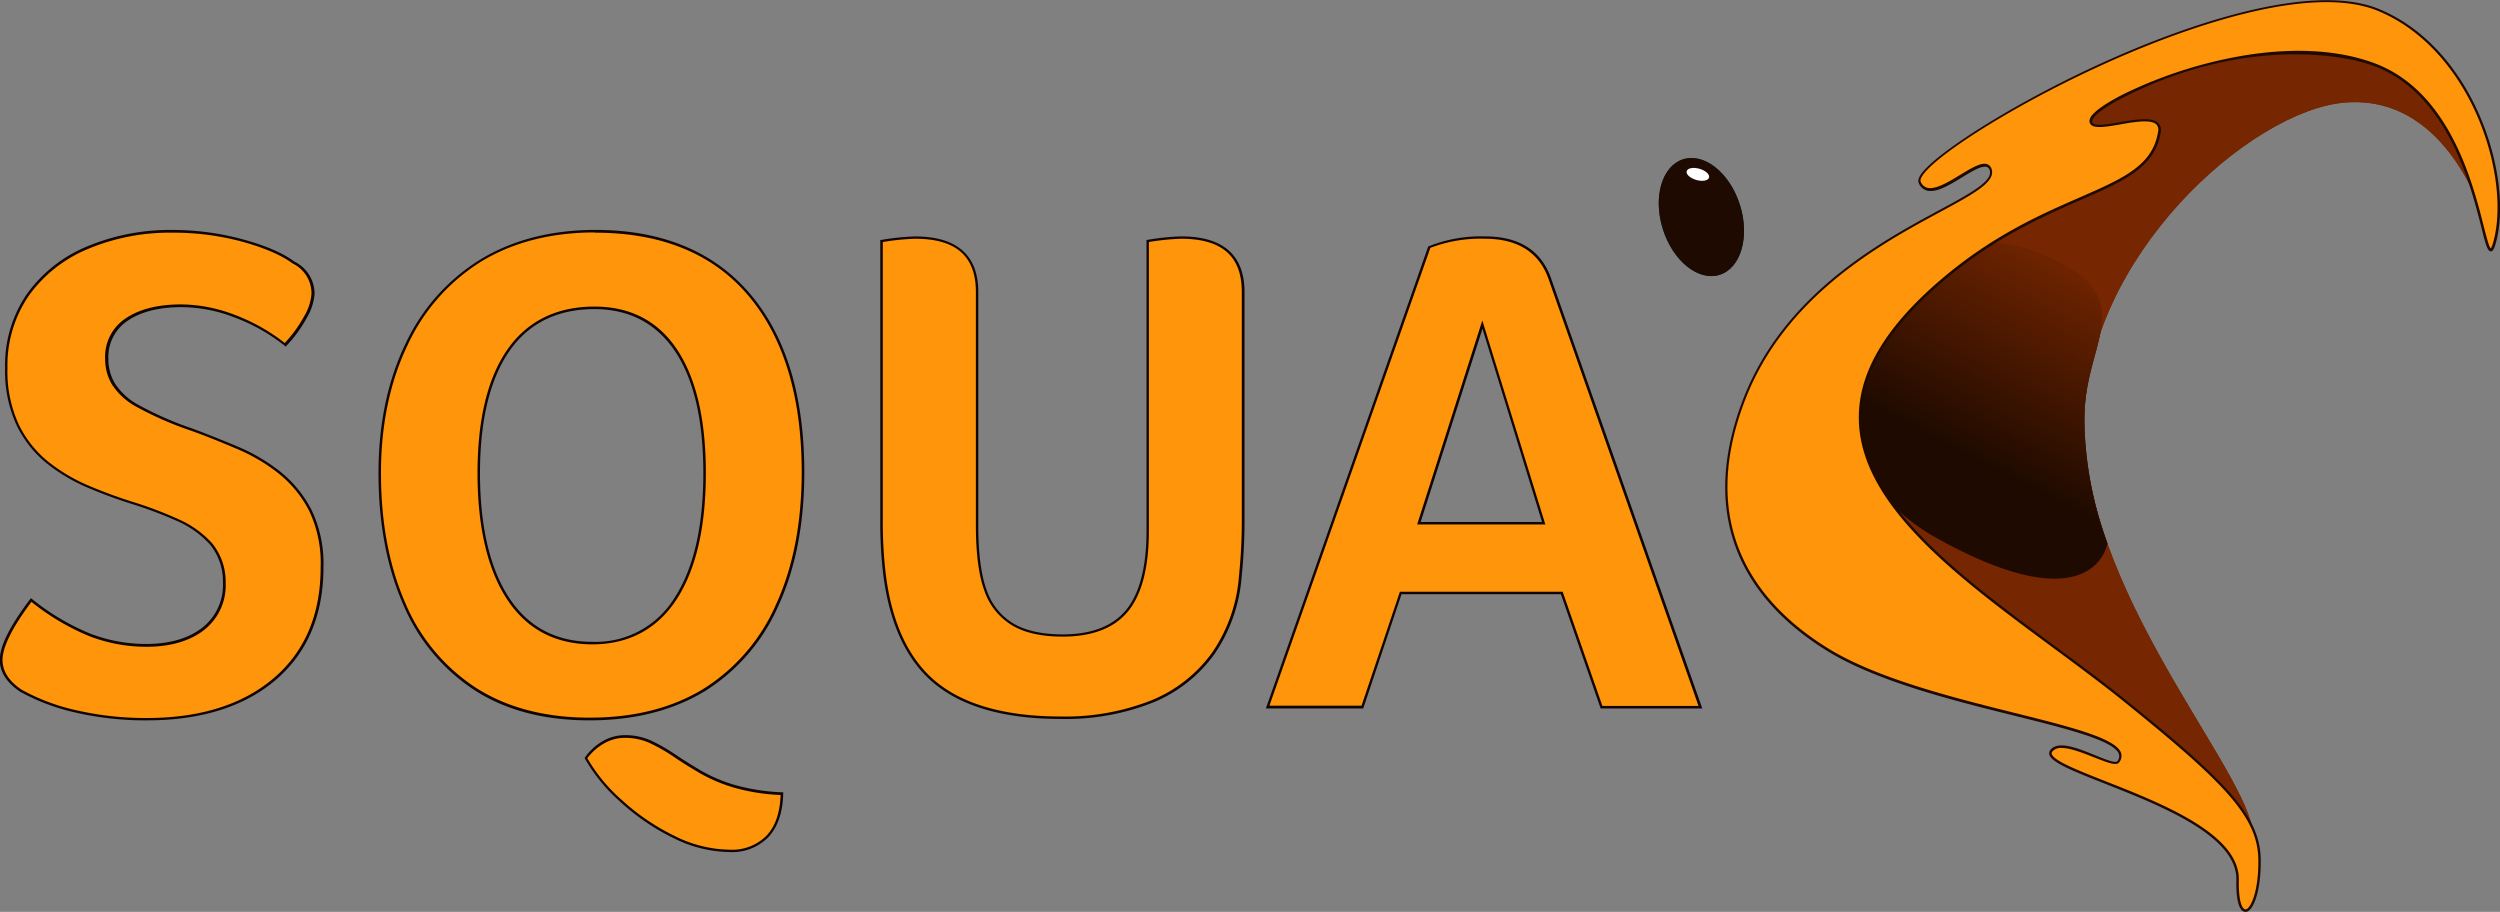 <svg id="Layer_1" data-name="Layer 1" xmlns="http://www.w3.org/2000/svg" xmlns:xlink="http://www.w3.org/1999/xlink" viewBox="0 0 494.33 180.3"><rect x="0" y="0" width="494.33" height="180.3" fill="#808080" stroke="none"/><defs><style>.cls-1{fill:#ff950a;}.cls-2{fill:#100500;}.cls-3{fill:#762600;}.cls-4{fill:url(#linear-gradient);}.cls-5{fill:#ffa52d;}.cls-6{fill:#003a56;}.cls-7{fill:#fff;}.cls-8{fill:#1e0a00;}</style><linearGradient id="linear-gradient" x1="523.45" y1="1266.75" x2="523.45" y2="1326.42" gradientTransform="matrix(0.89, 0.46, 0.46, -0.89, -648.06, 1540.05)" gradientUnits="userSpaceOnUse"><stop offset="0.22" stop-color="#1e0a00"/><stop offset="1" stop-color="#762600"/></linearGradient></defs><path class="cls-1" d="M25.05,670.61a46.34,46.34,0,0,0,11.58,6.89,30.77,30.77,0,0,0,11.16,2.07q7,0,11.23-3.24a10.89,10.89,0,0,0,4.2-9.16,11.66,11.66,0,0,0-2.62-7.65,19.19,19.19,0,0,0-6.55-4.69,77.93,77.93,0,0,0-8.89-3.38q-4.41-1.38-8.82-3.24a34.35,34.35,0,0,1-8.06-4.75A21.73,21.73,0,0,1,22.35,636a25.08,25.08,0,0,1-2.27-11.3,24.47,24.47,0,0,1,4.27-14.47A27.19,27.19,0,0,1,36.13,601a41.86,41.86,0,0,1,16.74-3.24,52.16,52.16,0,0,1,13.92,1.86q6.75,1.86,10.06,4.34a6.85,6.85,0,0,1,3.86,6.2,10.51,10.51,0,0,1-1.52,4.62,25.14,25.14,0,0,1-4,5.44,36.48,36.48,0,0,0-9.79-5.58,29.77,29.77,0,0,0-10.75-2.14q-6.75,0-10.75,2.69a8.8,8.8,0,0,0-4,7.79,9.55,9.55,0,0,0,1.31,5A12.94,12.94,0,0,0,45.55,632q3,1.93,11.3,5,4.41,1.65,9,3.58a35.72,35.72,0,0,1,8.27,4.89,23.07,23.07,0,0,1,6.06,7.44,24.11,24.11,0,0,1,2.34,11.23q0,14.05-9.3,22t-25.29,8A61,61,0,0,1,34,692.64a40.9,40.9,0,0,1-11-4.13c-2.57-1.74-3.86-3.77-3.86-6.06C19.12,679.8,21.09,675.85,25.05,670.61Z" transform="translate(-18.87 -551.99)"/><path class="cls-2" d="M47.92,694.43a61.57,61.57,0,0,1-14-1.52,41,41,0,0,1-11.09-4.16c-2.65-1.79-4-3.9-4-6.28,0-2.72,2-6.75,6-12l.15-.2.2.15a46.4,46.4,0,0,0,11.51,6.85,30.73,30.73,0,0,0,11.07,2.05c4.61,0,8.33-1.07,11.08-3.19a10.72,10.72,0,0,0,4.11-9,11.48,11.48,0,0,0-2.56-7.48A19.12,19.12,0,0,0,54,655.06a81.05,81.05,0,0,0-8.86-3.36c-2.92-.91-5.9-2-8.84-3.25a34.87,34.87,0,0,1-8.12-4.79,22,22,0,0,1-6-7.54,25.38,25.38,0,0,1-2.3-11.4,24.77,24.77,0,0,1,4.32-14.61,27.57,27.57,0,0,1,11.89-9.39,42.39,42.39,0,0,1,16.84-3.26,52.79,52.79,0,0,1,14,1.87c4.51,1.23,7.92,2.71,10.14,4.38a7.08,7.08,0,0,1,4,6.4,10.76,10.76,0,0,1-1.55,4.74,25.77,25.77,0,0,1-4,5.5l-.16.17-.18-.15a36.24,36.24,0,0,0-9.72-5.53,29.48,29.48,0,0,0-10.66-2.12c-4.43,0-8,.89-10.61,2.64a8.59,8.59,0,0,0-3.89,7.58,9.34,9.34,0,0,0,1.27,4.83,12.84,12.84,0,0,0,4.26,4.05A66.73,66.73,0,0,0,57,636.76c2.92,1.09,5.94,2.3,9,3.59a35.9,35.9,0,0,1,8.33,4.93,23.47,23.47,0,0,1,6.13,7.52,24.5,24.5,0,0,1,2.37,11.35c0,9.41-3.16,16.89-9.39,22.24S58.59,694.43,47.92,694.43ZM25.09,671c-3.8,5.07-5.72,8.94-5.72,11.5,0,2.2,1.26,4.16,3.75,5.85a40.43,40.43,0,0,0,10.94,4.1,61.08,61.08,0,0,0,13.86,1.51c10.55,0,19-2.67,25.13-7.93s9.22-12.6,9.22-21.85A24,24,0,0,0,80,653a22.85,22.85,0,0,0-6-7.36,35.57,35.57,0,0,0-8.21-4.86c-3-1.28-6-2.49-9-3.58a66.64,66.64,0,0,1-11.35-5A13.25,13.25,0,0,1,41,628a9.82,9.82,0,0,1-1.34-5.09,9.06,9.06,0,0,1,4.11-8c2.69-1.81,6.36-2.73,10.89-2.73a30,30,0,0,1,10.84,2.15,37.12,37.12,0,0,1,9.67,5.48,25.19,25.19,0,0,0,3.8-5.22,10.26,10.26,0,0,0,1.49-4.5,6.57,6.57,0,0,0-3.73-6c-2.2-1.64-5.55-3.09-10-4.32A52.09,52.09,0,0,0,52.91,598a41.79,41.79,0,0,0-16.65,3.22,27.06,27.06,0,0,0-11.68,9.22,24.38,24.38,0,0,0-4.23,14.33,25,25,0,0,0,2.25,11.19,21.46,21.46,0,0,0,5.86,7.36,34.4,34.4,0,0,0,8,4.72c2.93,1.24,5.89,2.33,8.8,3.23a76.35,76.35,0,0,1,8.92,3.39,19.53,19.53,0,0,1,6.63,4.75,12,12,0,0,1,2.68,7.81,11.2,11.2,0,0,1-4.3,9.37c-2.83,2.18-6.66,3.29-11.38,3.29a31.26,31.26,0,0,1-11.25-2.09A46.6,46.6,0,0,1,25.09,671Z" transform="translate(-18.87 -551.99)"/><path class="cls-1" d="M177.61,645.39q0,15.15-5.1,26.25A37.24,37.24,0,0,1,158,688.45q-9.37,5.7-22.6,5.71t-22.6-5.93a37.22,37.22,0,0,1-14.06-17Q94,660.25,94,645.51q0-14.47,5.31-25.43a38.52,38.52,0,0,1,14.81-16.68q9.51-5.71,22.46-5.72,19.71,0,30.39,12.54T177.61,645.39Zm-19.43.14q0-15.71-5.58-24.19t-16.19-8.48q-11.16,0-17,8.41t-5.86,24.25q0,16,5.79,24.81T136,679.15q10.75,0,16.47-8.82T158.18,645.53Zm-23.43,56.36a10.63,10.63,0,0,1,3.38-3.1,8.34,8.34,0,0,1,4.34-1.17,11.88,11.88,0,0,1,5.1,1.1,34.67,34.67,0,0,1,4.69,2.69q2.34,1.59,5.17,3.24a32.73,32.73,0,0,0,6.68,2.83,39.78,39.78,0,0,0,9.37,1.45c-.09,3.67-1,6.48-2.83,8.41a9.74,9.74,0,0,1-7.51,2.89,25.07,25.07,0,0,1-11-2.76,44.13,44.13,0,0,1-10.41-7.1A32.74,32.74,0,0,1,134.75,701.89Z" transform="translate(-18.87 -551.99)"/><path class="cls-2" d="M163.14,720.47A25.36,25.36,0,0,1,152,717.68a43.58,43.58,0,0,1-10.46-7.14,33,33,0,0,1-7-8.54l-.07-.14.09-.13a11,11,0,0,1,3.45-3.17,8.79,8.79,0,0,1,4.47-1.21,12.24,12.24,0,0,1,5.21,1.12,35.15,35.15,0,0,1,4.72,2.71c1.56,1.06,3.3,2.15,5.15,3.23a30,30,0,0,0,6.63,2.8,39.79,39.79,0,0,0,9.31,1.44h.24v.24c-.09,3.72-1.07,6.6-2.89,8.57A10,10,0,0,1,163.14,720.47ZM135,701.91a32.85,32.85,0,0,0,6.83,8.27,43.72,43.72,0,0,0,10.35,7.06A25,25,0,0,0,163.14,720a9.58,9.58,0,0,0,7.33-2.81c1.7-1.83,2.63-4.52,2.75-8a39.52,39.52,0,0,1-9.19-1.45,31.7,31.7,0,0,1-6.74-2.85c-1.86-1.09-3.61-2.18-5.18-3.25a34.11,34.11,0,0,0-4.65-2.67,11.56,11.56,0,0,0-5-1.08,8.14,8.14,0,0,0-4.21,1.14A10.78,10.78,0,0,0,135,701.91Zm.4-7.48c-8.92,0-16.57-2-22.74-6A37.68,37.68,0,0,1,98.55,671.4c-3.21-7.34-4.84-16-4.84-25.87,0-9.64,1.79-18.23,5.33-25.54A38.82,38.82,0,0,1,114,603.21c6.35-3.82,14-5.76,22.59-5.76,13.15,0,23.44,4.25,30.58,12.63s10.74,20.25,10.74,35.31c0,10.09-1.72,19-5.12,26.36a37.73,37.73,0,0,1-14.57,16.92C151.91,692.49,144.26,694.43,135.44,694.43Zm1.1-96.48c-8.55,0-16.06,1.9-22.34,5.67A38.36,38.36,0,0,0,99.48,620.2C96,627.42,94.2,636,94.2,645.52c0,9.75,1.62,18.39,4.8,25.66A37.21,37.21,0,0,0,113,688c6.09,3.9,13.65,5.89,22.47,5.89s16.29-1.91,22.47-5.68a37.25,37.25,0,0,0,14.37-16.7c3.37-7.33,5.08-16.13,5.08-26.15,0-14.93-3.57-26.71-10.62-35S149.54,598,136.54,598ZM136,679.4c-7.31,0-13-3-16.88-8.93s-5.83-14.29-5.83-24.94,2-18.79,5.9-24.41,9.73-8.51,17.23-8.51c7.13,0,12.65,2.89,16.4,8.6s5.62,13.84,5.62,24.32c0,10.65-1.94,19.05-5.76,24.94S143.21,679.4,136,679.4Zm.41-66.29c-7.32,0-13,2.79-16.82,8.3s-5.81,13.65-5.81,24.11,1.93,18.85,5.75,24.66,9.33,8.72,16.47,8.72a18.29,18.29,0,0,0,16.26-8.72c3.77-5.81,5.68-14.1,5.68-24.66,0-10.38-1.86-18.47-5.54-24S143.35,613.11,136.4,613.11Z" transform="translate(-18.87 -551.99)"/><path class="cls-1" d="M264.71,654.62a103.66,103.66,0,0,1-.55,11.16,31,31,0,0,1-5.3,15.3,27.84,27.84,0,0,1-12.13,9.58,46.26,46.26,0,0,1-18.12,3.24q-16.26,0-24.67-6.82t-10.2-21.85a86.76,86.76,0,0,1-.55-10.61v-55a45.44,45.44,0,0,1,6.62-.69q12.27,0,12.27,10.75v46.16q0,8.26,1.65,12.82a12.36,12.36,0,0,0,5.38,6.75c2.48,1.47,5.79,2.22,9.92,2.22q8.68,0,12.75-5c2.71-3.31,4.06-8.53,4.06-15.71V599.64a46.91,46.91,0,0,1,6.62-.69q12.27,0,12.27,10.75v44.92Z" transform="translate(-18.87 -551.99)"/><path class="cls-2" d="M228.6,694.15c-10.85,0-19.2-2.31-24.83-6.88s-9.09-12-10.29-22a87.06,87.06,0,0,1-.55-10.64v-55.2l.21,0a47.38,47.38,0,0,1,6.65-.69c8.3,0,12.52,3.7,12.52,11v46.17c0,5.46.55,9.74,1.64,12.73a12.29,12.29,0,0,0,5.27,6.62c2.43,1.44,5.72,2.17,9.8,2.17,5.68,0,9.91-1.64,12.55-4.87s4-8.48,4-15.55V599.42l.21,0a45.89,45.89,0,0,1,6.65-.69c8.3,0,12.52,3.7,12.52,11v44.92a106.76,106.76,0,0,1-.55,11.19,31.31,31.31,0,0,1-5.35,15.42,28,28,0,0,1-12.24,9.66A46.81,46.81,0,0,1,228.6,694.15Zm-35.17-94.3v54.78a88.16,88.16,0,0,0,.55,10.58c1.18,9.9,4.58,17.19,10.11,21.68s13.78,6.77,24.51,6.77a46.24,46.24,0,0,0,18-3.22,27.59,27.59,0,0,0,12-9.49,30.74,30.74,0,0,0,5.26-15.18,103.28,103.28,0,0,0,.55-11.14V609.7c0-7.06-3.93-10.5-12-10.5a46.4,46.4,0,0,0-6.37.65V657c0,7.19-1.39,12.53-4.12,15.87s-7.1,5-12.94,5c-4.16,0-7.54-.75-10-2.24a12.78,12.78,0,0,1-5.48-6.88c-1.11-3-1.67-7.39-1.67-12.9V609.7c0-7.06-3.93-10.5-12-10.5A46.43,46.43,0,0,0,193.43,599.85Z" transform="translate(-18.87 -551.99)"/><path class="cls-1" d="M335.54,691.83l-7.86-22.6H295.84l-7.58,22.6H269.52l32-91a27.7,27.7,0,0,1,11-1.93q10.2,0,13,8.54l29.63,84.34H335.54ZM312,616.17l-12.54,39.28h24.67Z" transform="translate(-18.87 -551.99)"/><path class="cls-2" d="M355.47,692.08h-20.1l-7.86-22.6H296l-7.58,22.6H269.17l.12-.34,32-91.06.1,0a28,28,0,0,1,11.13-1.95c6.89,0,11.32,2.92,13.19,8.71Zm-19.75-.5h19l-29.51-84c-1.79-5.56-6.07-8.38-12.72-8.38A27.77,27.77,0,0,0,301.7,601l-31.82,90.52h18.21L295.67,669h32.19ZM324.44,655.7H299.09l.1-.34,12.78-40,.24.76Zm-24.66-.5h24L312,617Z" transform="translate(-18.87 -551.99)"/><path class="cls-3" d="M511.18,598.77s-6.73-28.37-28.74-26.49c-18.55,1.58-51.22,30.5-51.43,63.15s30.21,66.35,33.17,80.07l-85-61.88,4.08-36.25L399.19,603,441,581.52l-18.68-5.86,60-21.43,18.31,12.36Z" transform="translate(-18.87 -551.99)"/><path class="cls-4" d="M392.06,607.46s13.36-13.11,31.66-4.76c19.13,8.72,7,16.65,7.29,32.73a74,74,0,0,0,4.56,24s-2.42,16.31-33.55-.93S392.06,607.46,392.06,607.46Z" transform="translate(-18.87 -551.99)"/><path class="cls-5" d="M512.35,599.05c2.75-12-4-37.13-23.09-45.06-25.07-10.44-93.21,28.7-90.77,34.09s12.56-6.55,14-2.55c2.38,6.6-36.59,13.34-48.86,45.87-9.06,24,1.37,39.7,16.79,49.15,20,12.24,62.41,15.1,57.32,22.08-1.12,1.54-10.79-5.22-13.24-2.22-3.39,4.16,37.14,11.22,36.81,25.58-.23,10.17,4.5,6.62,4.34-4.1-.13-8.63-6.86-15.42-26.6-31.34-29.89-24.12-77.67-47.8-36.22-83.14,21.78-18.56,40.92-16.59,43-29.31.94-5.79-14.59,1.48-13.49-2.51s34.32-19.38,56.37-10.7S509.59,611.05,512.35,599.05Z" transform="translate(-18.87 -551.99)"/><ellipse class="cls-6" cx="355.29" cy="594.91" rx="7.99" ry="11.98" transform="translate(-181.8 -417.08) rotate(-17.56)"/><ellipse class="cls-7" cx="354.59" cy="586.46" rx="1.15" ry="2.3" transform="translate(-325.88 213.22) rotate(-73.96)"/><path class="cls-3" d="M511.18,598.77s-6.73-28.37-28.74-26.49c-18.55,1.58-51.22,30.5-51.43,63.15s30.21,66.35,33.17,80.07l-85-61.88,4.08-36.25L399.19,603,441,581.52l-18.68-5.86,60-21.43,18.31,12.36Z" transform="translate(-18.87 -551.99)"/><path class="cls-4" d="M392.06,607.46s13.36-13.11,31.66-4.76c19.13,8.72,7,16.65,7.29,32.73a74,74,0,0,0,4.56,24s-2.42,16.31-33.55-.93S392.06,607.46,392.06,607.46Z" transform="translate(-18.87 -551.99)"/><path class="cls-1" d="M512.35,599.05c2.75-12-4-37.13-23.09-45.06-25.07-10.44-93.21,28.7-90.77,34.09s12.56-6.55,14-2.55c2.38,6.6-36.59,13.34-48.86,45.87-9.06,24,1.37,39.7,16.79,49.15,20,12.24,62.41,15.1,57.32,22.08-1.12,1.54-10.79-5.22-13.24-2.22-3.39,4.16,37.14,11.22,36.81,25.58-.23,10.17,4.5,6.62,4.34-4.1-.13-8.63-6.86-15.42-26.6-31.34-29.89-24.12-77.67-47.8-36.22-83.14,21.78-18.56,40.92-16.59,43-29.31.94-5.79-14.59,1.48-13.49-2.51s34.32-19.38,56.37-10.7S509.59,611.05,512.35,599.05Z" transform="translate(-18.87 -551.99)"/><path class="cls-8" d="M462.86,732.29a.9.9,0,0,1-.47-.13c-.93-.55-1.4-2.74-1.32-6.17.2-8.72-15-14.71-26.09-19.08-6.08-2.41-10.48-4.13-10.89-5.72a1,1,0,0,1,.22-.93c1.54-1.9,5.43-.32,8.85,1.07,1.89.77,4,1.64,4.38,1.16a1.48,1.48,0,0,0,.29-1.43c-1-2.64-10.08-4.92-20.63-7.55-12.12-3-27.21-6.79-36.91-12.74-13.17-8.07-26.79-23.21-16.9-49.45,7.94-21.05,27.32-31.51,38.9-37.76,6.23-3.37,10.74-5.8,10-7.94a.94.94,0,0,0-.55-.61c-1-.35-3,.89-4.94,2.07-2.53,1.54-5.15,3.13-7,2.57a2.49,2.49,0,0,1-1.53-1.46c-.3-.67.19-1.67,1.52-3,4.9-5,21.62-15.32,40.1-23.11,12.87-5.42,36.4-13.71,49.47-8.27,18.46,7.69,26.22,32.38,23.24,45.34h0c-.49,2.12-.81,2.54-1.21,2.54h0c-.63,0-1-1.16-1.89-4.81-2.16-8.48-6.66-26.12-20.85-31.7-7.31-2.88-27-5.38-49.32,5.77-4.63,2.31-6.51,4-6.72,4.76-.12.43,0,.59.07.64.56.62,3,.21,5.28-.19,3.15-.54,6.41-1.09,7.67.16a2,2,0,0,1,.47,1.87c-1.13,6.92-7.3,9.62-15.84,13.35-7.62,3.33-17.1,7.47-27.24,16.11-11.14,9.5-16.4,18.56-16.08,27.7.58,16.55,19.62,30.61,38,44.21,4.81,3.55,9.79,7.23,14.26,10.84,19.92,16.07,26.56,22.87,26.69,31.53.08,5.72-1.21,9.48-2.52,10.24A.86.86,0,0,1,462.86,732.29Zm-36.35-32.4a2.21,2.21,0,0,0-1.81.69.52.52,0,0,0-.13.48c.35,1.35,5.1,3.22,10.59,5.39,11.23,4.42,26.61,10.48,26.4,19.55-.08,3.71.5,5.39,1.08,5.72a.45.45,0,0,0,.5,0c1-.58,2.36-4,2.27-9.8-.12-8.46-6.72-15.19-26.5-31.15-4.47-3.6-9.44-7.28-14.25-10.83-18.51-13.67-37.65-27.81-38.23-44.6-.32-9.3,5-18.5,16.26-28.1,10.19-8.69,19.71-12.85,27.36-16.19,8.71-3.81,14.46-6.32,15.54-13a1.55,1.55,0,0,0-.33-1.44c-1.08-1.07-4.35-.52-7.24,0-2.68.46-5,.85-5.74,0a1.08,1.08,0,0,1-.18-1.09c.32-1.16,2.93-3.06,7-5.08A87.25,87.25,0,0,1,462,563.06c10.35-1.78,19.62-1.22,26.82,1.6,14.43,5.68,19,23.49,21.15,32,.54,2.11,1.09,4.28,1.42,4.43,0,0,.28-.28.71-2.16,2.94-12.8-4.72-37.18-23-44.77-12.9-5.37-36.29,2.88-49.08,8.27-18.42,7.77-35.08,18-39.94,23-1.51,1.56-1.54,2.23-1.43,2.48a2,2,0,0,0,1.22,1.18c1.61.5,4.25-1.1,6.57-2.51s4.19-2.54,5.37-2.12a1.38,1.38,0,0,1,.85.92c.92,2.55-3.5,4.93-10.2,8.55-11.52,6.22-30.79,16.62-38.66,37.5-9.78,25.93,3.68,40.88,16.69,48.85,9.63,5.9,24.68,9.66,36.77,12.68,11.13,2.78,19.93,5,21,7.87a2,2,0,0,1-.36,1.9c-.58.79-2.42,0-5-1C430.82,700.91,428.29,699.89,426.51,699.89Z" transform="translate(-18.87 -551.99)"/><ellipse class="cls-8" cx="355.29" cy="594.91" rx="7.99" ry="11.98" transform="translate(-181.8 -417.08) rotate(-17.56)"/><ellipse class="cls-7" cx="354.59" cy="586.46" rx="1.15" ry="2.3" transform="translate(-325.88 213.22) rotate(-73.96)"/></svg>